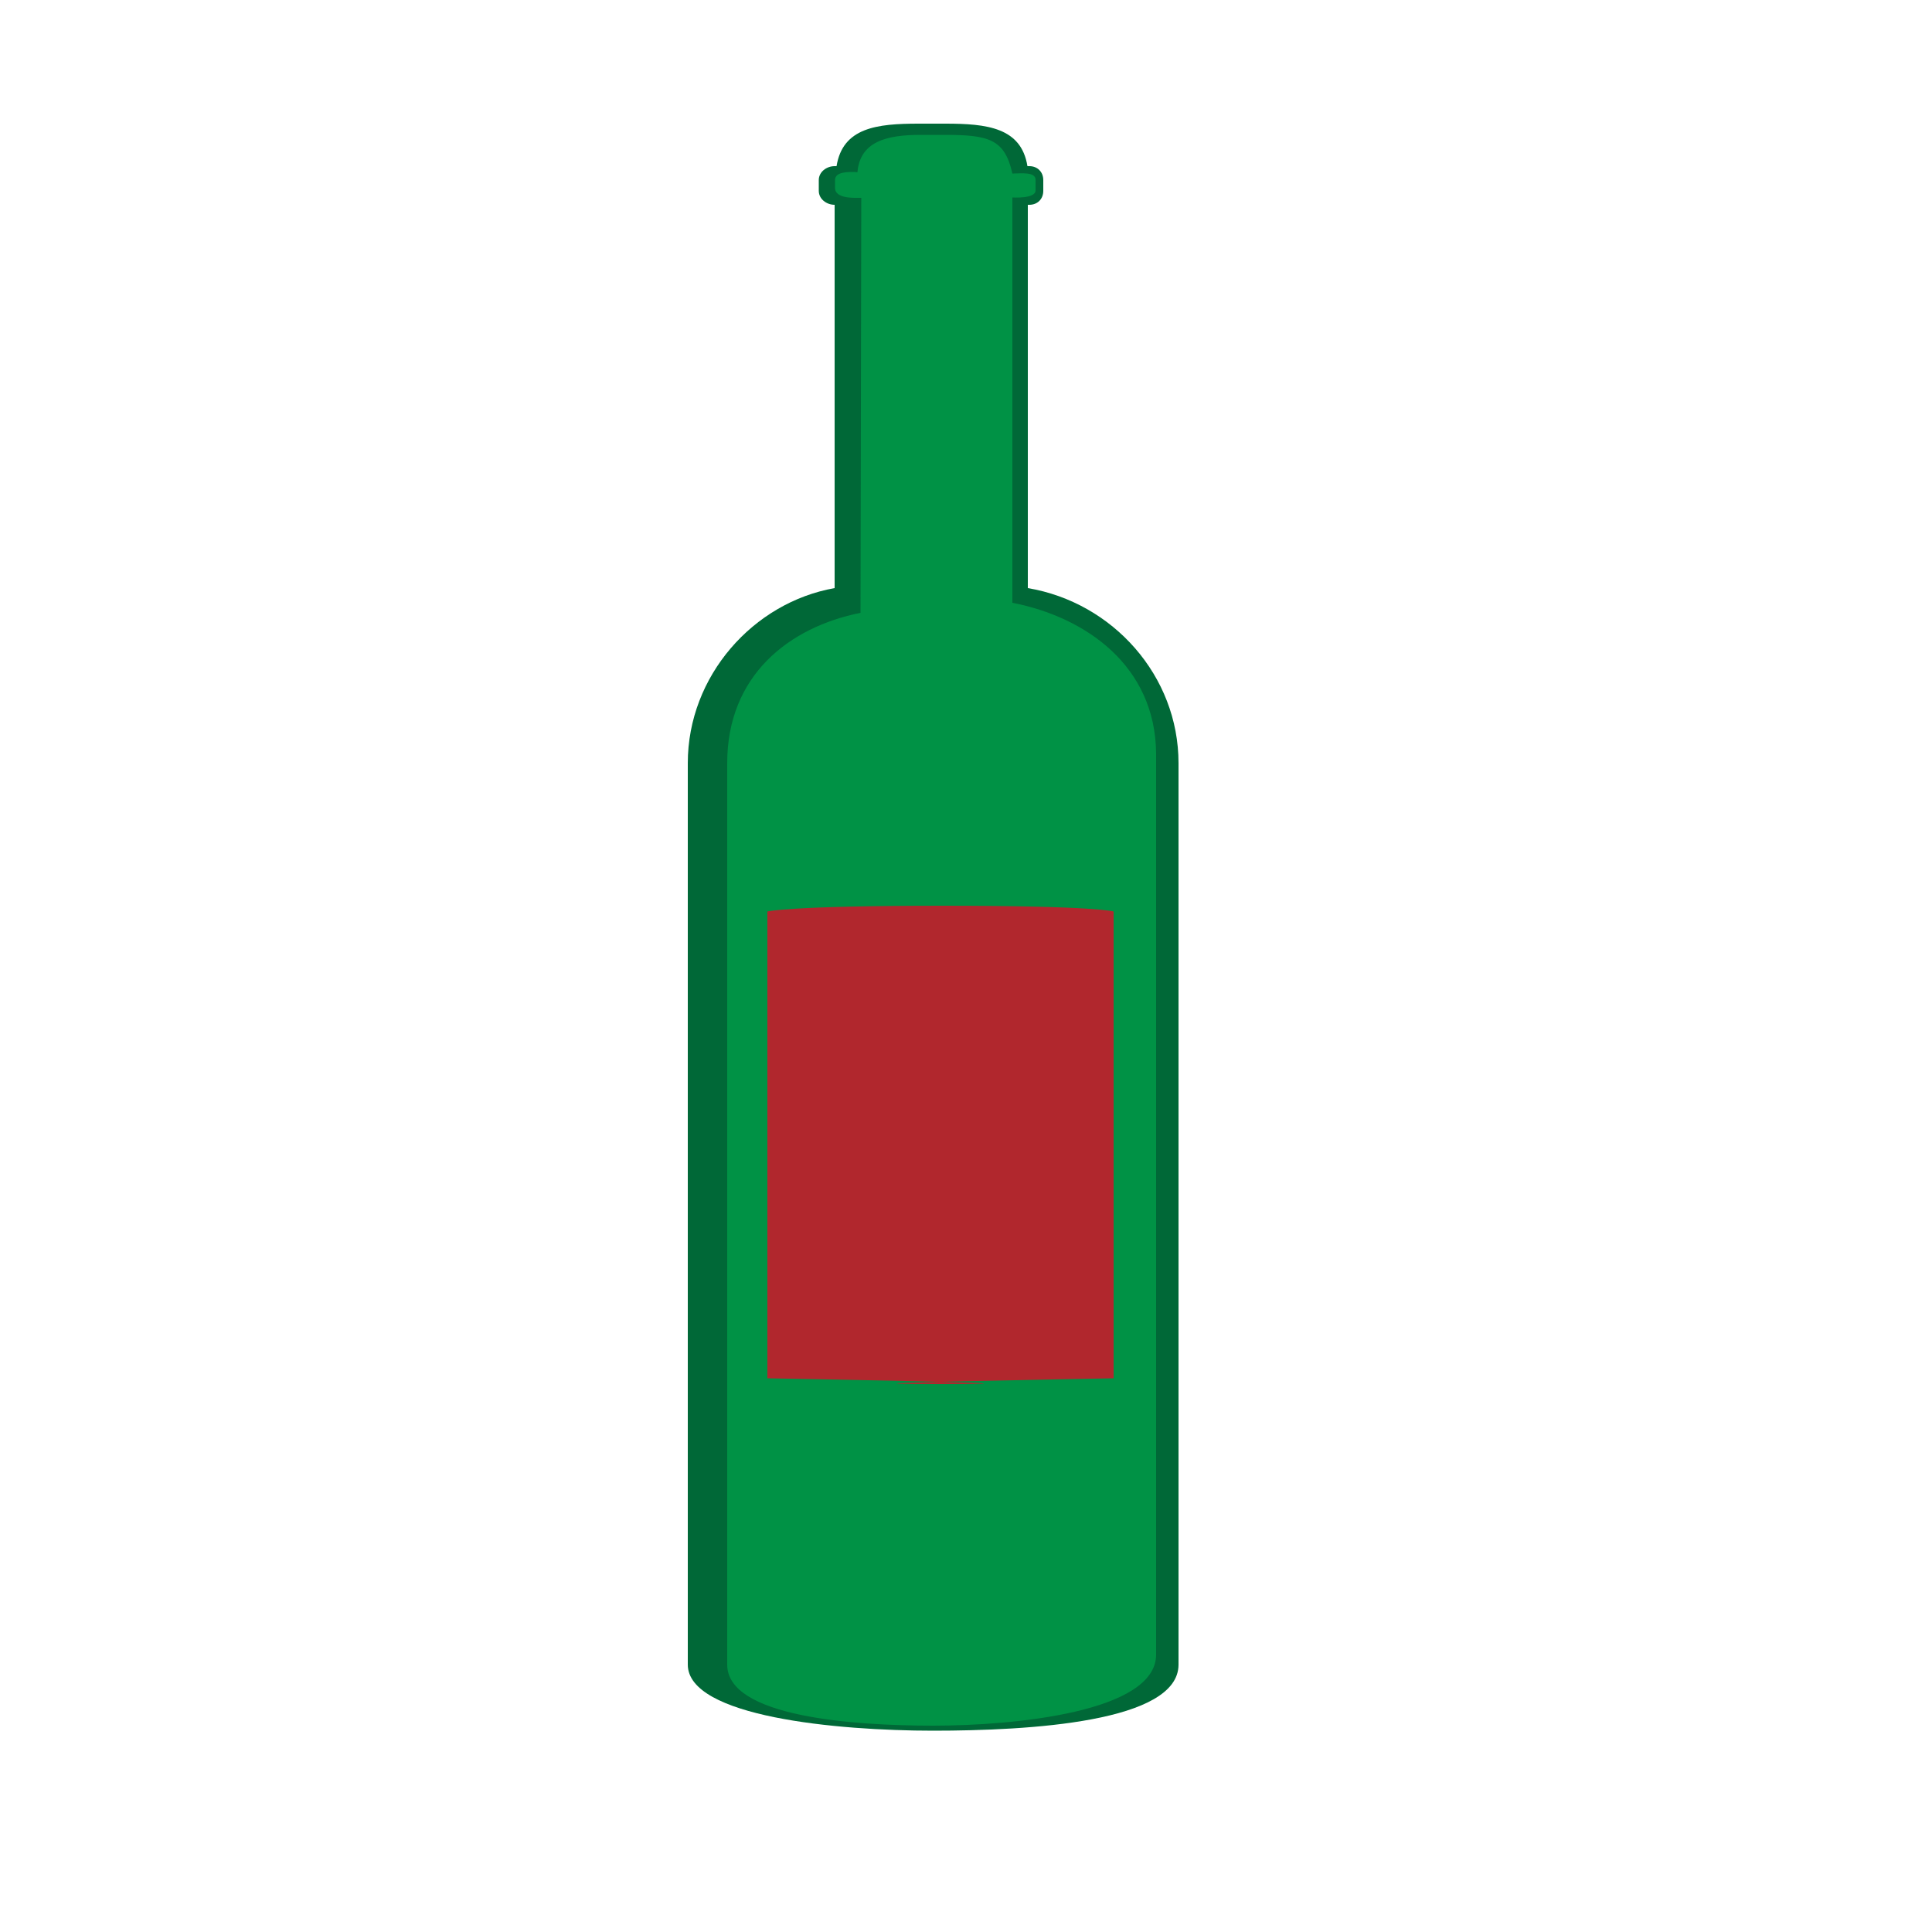<?xml version="1.0" encoding="utf-8"?>
<!-- Generator: Adobe Illustrator 18.1.1, SVG Export Plug-In . SVG Version: 6.00 Build 0)  -->
<!DOCTYPE svg PUBLIC "-//W3C//DTD SVG 1.1//EN" "http://www.w3.org/Graphics/SVG/1.1/DTD/svg11.dtd">
<svg version="1.1" id="Layer_1" xmlns="http://www.w3.org/2000/svg" xmlns:xlink="http://www.w3.org/1999/xlink" x="0px" y="0px"
	 viewBox="0 0 500 500" enable-background="new 0 0 500 500" xml:space="preserve">
<g>
	<path fill="#006837" d="M266,152.2V53h0.4c2.1,0,3.6-1.5,3.6-3.6v-2.8c0-2.1-1.5-3.6-3.6-3.6h-0.5c-1.6-10-10.5-11-21.2-11h-7
		c-10.7,0-19.6,1-21.2,11h-0.5c-2.1,0-4.1,1.5-4.1,3.6v2.8c0,2.1,2,3.6,4.1,3.6H216v99.2c-21,3.7-38,22.7-38,45.3v17.6v189v26.7
		c0,13.5,38.6,17.1,63.5,17.1s63.5-2.2,63.5-17.1v-26.7v-189v-17.6C305,174.9,288,155.9,266,152.2z"/>
	<path fill="#009245" d="M262,156V51.1c0,0,6,0.4,6-1.8v-2.8c0-2.1-3.9-1.6-5.6-1.6h-0.4c-2-9-6.2-10-17.8-10h-5.8
		c-9,0-15.8,1.7-16.5,9.7l-0.6-0.1c-1.8,0-5.2-0.1-5.2,2.1v2c0,2.9,5,2.6,6.8,2.6l-0.2,107.4c-18.5,3.7-34.5,16.2-34.5,38.9v17.6
		v189v26.7c0,13.5,32.4,15.8,53.3,15.8s57.7-3.5,57.7-18.4v-33.1v-189V195C299,172.3,281,159.7,262,156z"/>
	<path fill="#B1272D" d="M288.2,356.7c0,0-86.4,1.5-44.8,1.5s-44.8-1.5-44.8-1.5V235.9c0,0,5.2-1.5,45.3-1.5s44.3,1.5,44.3,1.5
		V356.7z"/>
</g>
</svg>
